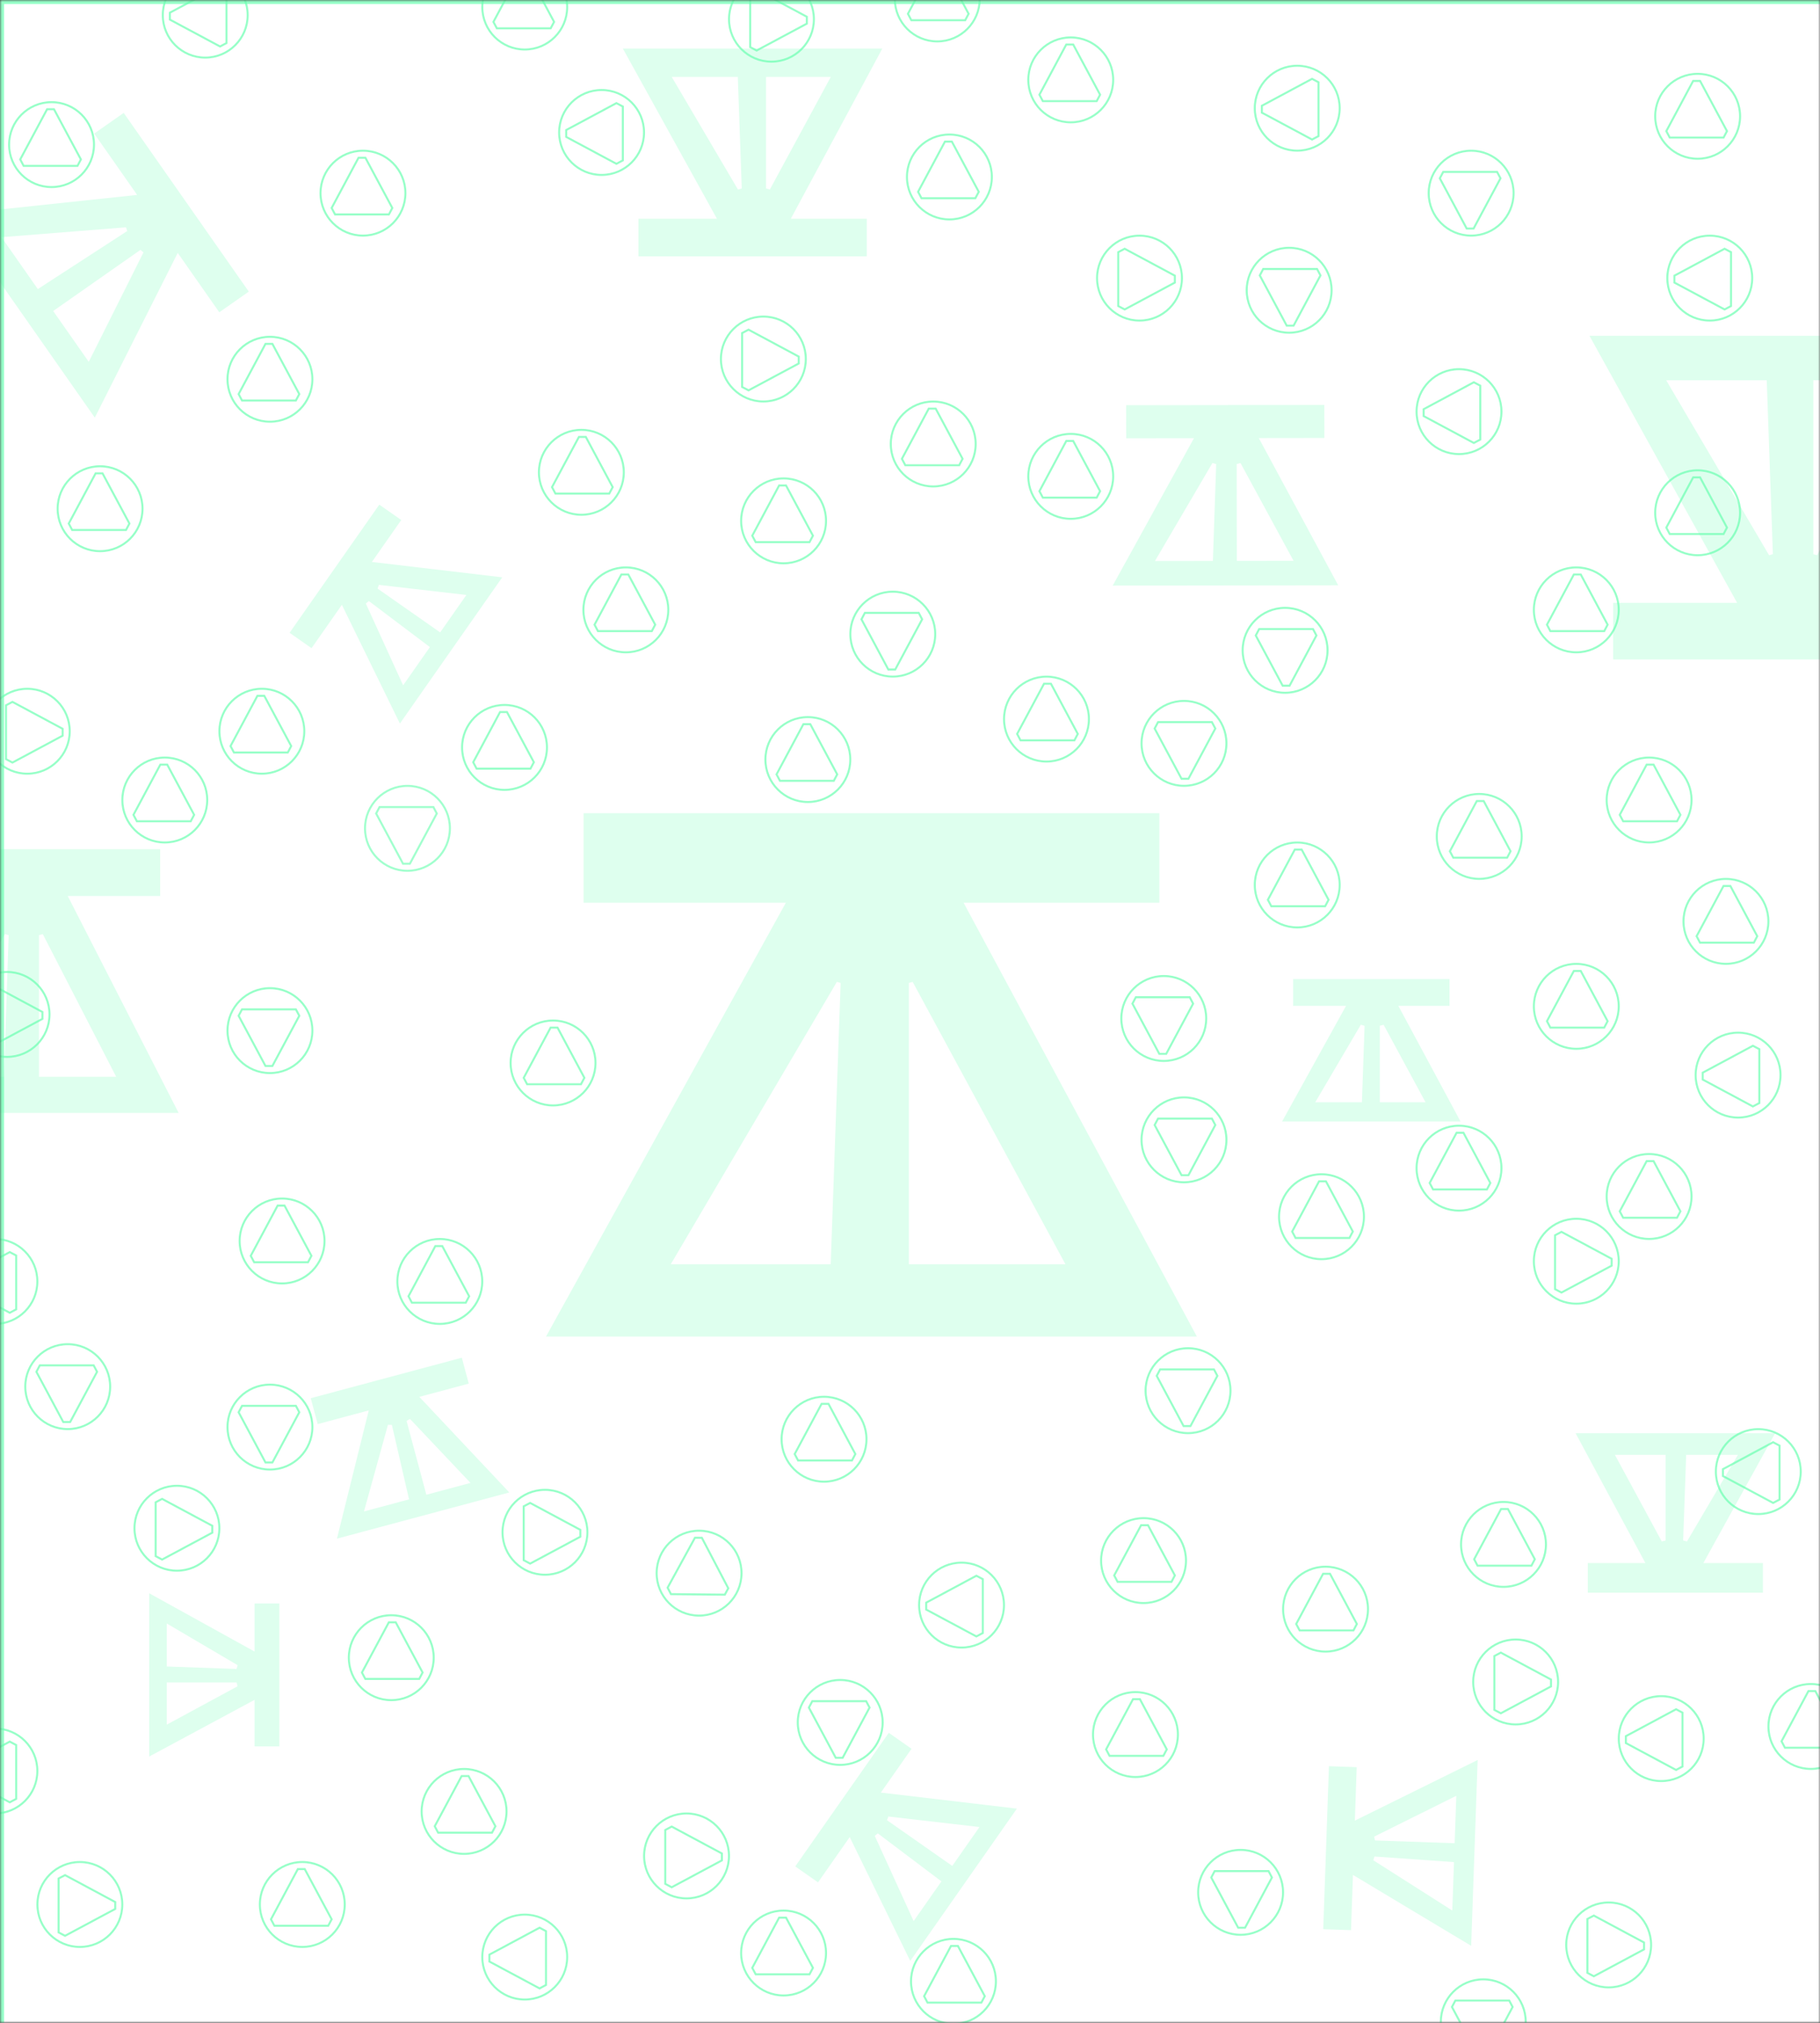 <svg width="450" height="500" viewBox="0 0 450 500" fill="none" xmlns="http://www.w3.org/2000/svg">
<rect x="0" y="0" width="450" height="500" fill="#333333" stroke="none"/>
<mask id="mask0_906_2248" style="mask-type:alpha" maskUnits="userSpaceOnUse" x="0" y="0" width="450" height="500">
<rect width="450" height="500" fill="white"/>
<rect x="0.5" y="0.5" width="449" height="499" stroke="#C6FFE1" stroke-opacity="0.7"/>
<rect width="450" height="500" fill="#D9D9D9"/>
<rect x="7" y="34" width="86" height="12" fill="#D9D9D9"/>
<rect x="66.67" y="53" width="86" height="12" transform="rotate(53.694 66.67 53)" fill="#D9D9D9"/>
</mask>
<g mask="url(#mask0_906_2248)">
<rect width="469" height="521" fill="white"/>
<rect x="0.5" y="0.5" width="468" height="520" stroke="#6BFFB1" stroke-opacity="0.7"/>
<circle cx="10.744" cy="10.744" r="10.494" transform="matrix(-1 0 0 1 242.489 -11)" stroke="#6BFFB1" stroke-opacity="0.7" stroke-width="0.5"/>
<path d="M238.646 5L239.489 3.409L232.846 -9H231.141L224.489 3.409L225.331 5H238.646Z" stroke="#6BFFB1" stroke-opacity="0.7" stroke-width="0.5"/>
<circle cx="10.744" cy="10.744" r="10.494" transform="matrix(0 -1 -1 0 201.489 15.489)" stroke="#6BFFB1" stroke-opacity="0.7" stroke-width="0.5"/>
<path d="M185.489 11.646L187.08 12.489L199.489 5.846V4.141L187.08 -2.511L185.489 -1.669V11.646Z" stroke="#6BFFB1" stroke-opacity="0.7" stroke-width="0.5"/>
<circle cx="24.744" cy="125.744" r="10.494" stroke="#6BFFB1" stroke-opacity="0.7" stroke-width="0.5"/>
<path d="M17.843 131L17 129.409L23.642 117H25.348L32 129.409L31.157 131H17.843Z" stroke="#6BFFB1" stroke-opacity="0.7" stroke-width="0.5"/>
<circle cx="12.744" cy="35.744" r="10.494" stroke="#6BFFB1" stroke-opacity="0.7" stroke-width="0.5"/>
<path d="M5.843 41L5 39.409L11.642 27H13.348L20 39.409L19.157 41H5.843Z" stroke="#6BFFB1" stroke-opacity="0.7" stroke-width="0.5"/>
<circle cx="10.744" cy="10.744" r="10.494" transform="matrix(-1 0 0 1 400.488 238)" stroke="#6BFFB1" stroke-opacity="0.7" stroke-width="0.5"/>
<path d="M396.646 254L397.488 252.409L390.846 240H389.141L382.488 252.409L383.331 254H396.646Z" stroke="#6BFFB1" stroke-opacity="0.7" stroke-width="0.5"/>
<circle cx="10.744" cy="10.744" r="10.494" transform="matrix(-1 0 0 1 400.488 140)" stroke="#6BFFB1" stroke-opacity="0.7" stroke-width="0.5"/>
<path d="M396.646 156L397.488 154.409L390.846 142H389.141L382.488 154.409L383.331 156H396.646Z" stroke="#6BFFB1" stroke-opacity="0.7" stroke-width="0.5"/>
<circle cx="50.744" cy="3.744" r="10.494" transform="rotate(-90 50.744 3.744)" stroke="#6BFFB1" stroke-opacity="0.7" stroke-width="0.5"/>
<path d="M56 10.646L54.409 11.489L42 4.846V3.141L54.409 -3.511L56 -2.669V10.646Z" stroke="#6BFFB1" stroke-opacity="0.7" stroke-width="0.5"/>
<circle cx="10.744" cy="10.744" r="10.494" transform="matrix(-1 0 0 1 376.488 196)" stroke="#6BFFB1" stroke-opacity="0.7" stroke-width="0.5"/>
<path d="M372.646 212L373.488 210.409L366.846 198H365.141L358.488 210.409L359.331 212H372.646Z" stroke="#6BFFB1" stroke-opacity="0.7" stroke-width="0.5"/>
<circle cx="434.744" cy="363.744" r="10.494" transform="rotate(-90 434.744 363.744)" stroke="#6BFFB1" stroke-opacity="0.7" stroke-width="0.5"/>
<path d="M440 370.646L438.409 371.489L426 364.846V363.141L438.409 356.489L440 357.331V370.646Z" stroke="#6BFFB1" stroke-opacity="0.7" stroke-width="0.5"/>
<circle cx="10.744" cy="10.744" r="10.494" transform="matrix(0 -1 -1 0 12.488 261.489)" stroke="#6BFFB1" stroke-opacity="0.7" stroke-width="0.5"/>
<path d="M-3.512 257.646L-1.921 258.489L10.488 251.846V250.141L-1.921 243.489L-3.512 244.331V257.646Z" stroke="#6BFFB1" stroke-opacity="0.7" stroke-width="0.5"/>
<circle cx="129.744" cy="1.744" r="10.494" stroke="#6BFFB1" stroke-opacity="0.7" stroke-width="0.5"/>
<path d="M122.843 7L122 5.409L128.642 -7H130.348L137 5.409L136.157 7H122.843Z" stroke="#6BFFB1" stroke-opacity="0.7" stroke-width="0.5"/>
<circle cx="10.744" cy="10.744" r="10.494" transform="matrix(-1 0 0 1 382.488 371)" stroke="#6BFFB1" stroke-opacity="0.7" stroke-width="0.5"/>
<path d="M378.646 387L379.488 385.409L372.846 373H371.141L364.488 385.409L365.331 387H378.646Z" stroke="#6BFFB1" stroke-opacity="0.7" stroke-width="0.5"/>
<circle cx="10.744" cy="10.744" r="10.494" transform="matrix(-1 0 0 1 293.489 375)" stroke="#6BFFB1" stroke-opacity="0.7" stroke-width="0.5"/>
<path d="M289.646 391L290.489 389.409L283.846 377H282.141L275.489 389.409L276.331 391H289.646Z" stroke="#6BFFB1" stroke-opacity="0.7" stroke-width="0.5"/>
<circle cx="10.744" cy="10.744" r="10.494" transform="matrix(-1 0 0 1 458.488 416)" stroke="#6BFFB1" stroke-opacity="0.7" stroke-width="0.5"/>
<path d="M454.646 432L455.488 430.409L448.846 418H447.141L440.488 430.409L441.331 432H454.646Z" stroke="#6BFFB1" stroke-opacity="0.7" stroke-width="0.5"/>
<circle cx="10.744" cy="10.744" r="10.494" transform="matrix(-1 0 0 1 437.488 217)" stroke="#6BFFB1" stroke-opacity="0.7" stroke-width="0.5"/>
<path d="M433.646 233L434.488 231.409L427.846 219H426.141L419.488 231.409L420.331 233H433.646Z" stroke="#6BFFB1" stroke-opacity="0.7" stroke-width="0.5"/>
<circle cx="193.744" cy="128.744" r="10.494" stroke="#6BFFB1" stroke-opacity="0.7" stroke-width="0.5"/>
<path d="M186.843 134L186 132.409L192.642 120H194.348L201 132.409L200.157 134H186.843Z" stroke="#6BFFB1" stroke-opacity="0.7" stroke-width="0.5"/>
<circle cx="193.744" cy="482.744" r="10.494" stroke="#6BFFB1" stroke-opacity="0.7" stroke-width="0.5"/>
<path d="M186.843 488L186 486.409L192.642 474H194.348L201 486.409L200.157 488H186.843Z" stroke="#6BFFB1" stroke-opacity="0.7" stroke-width="0.5"/>
<circle cx="199.744" cy="187.744" r="10.494" stroke="#6BFFB1" stroke-opacity="0.7" stroke-width="0.5"/>
<path d="M192.843 193L192 191.409L198.642 179H200.348L207 191.409L206.157 193H192.843Z" stroke="#6BFFB1" stroke-opacity="0.7" stroke-width="0.5"/>
<circle cx="234.744" cy="43.744" r="10.494" stroke="#6BFFB1" stroke-opacity="0.7" stroke-width="0.5"/>
<path d="M227.843 49L227 47.409L233.642 35H235.348L242 47.409L241.157 49H227.843Z" stroke="#6BFFB1" stroke-opacity="0.7" stroke-width="0.5"/>
<circle cx="10.744" cy="10.744" r="10.494" transform="matrix(0 -1 -1 0 199.488 99.489)" stroke="#6BFFB1" stroke-opacity="0.7" stroke-width="0.5"/>
<path d="M183.488 95.646L185.079 96.489L197.488 89.846V88.141L185.079 81.489L183.488 82.332V95.646Z" stroke="#6BFFB1" stroke-opacity="0.7" stroke-width="0.5"/>
<circle cx="10.744" cy="10.744" r="10.494" transform="matrix(0 -1 -1 0 180.489 469.489)" stroke="#6BFFB1" stroke-opacity="0.7" stroke-width="0.5"/>
<path d="M164.489 465.646L166.08 466.489L178.489 459.846V458.141L166.08 451.489L164.489 452.331V465.646Z" stroke="#6BFFB1" stroke-opacity="0.7" stroke-width="0.5"/>
<circle cx="237.744" cy="396.744" r="10.494" transform="rotate(-90 237.744 396.744)" stroke="#6BFFB1" stroke-opacity="0.7" stroke-width="0.5"/>
<path d="M243 403.646L241.409 404.489L229 397.846V396.141L241.409 389.489L243 390.331V403.646Z" stroke="#6BFFB1" stroke-opacity="0.7" stroke-width="0.5"/>
<circle cx="172.849" cy="388.849" r="10.494" transform="rotate(0.56 172.849 388.849)" stroke="#6BFFB1" stroke-opacity="0.7" stroke-width="0.5"/>
<path d="M165.896 394.037L165.069 392.438L171.832 380.094L173.537 380.111L180.068 392.584L179.21 394.167L165.896 394.037Z" stroke="#6BFFB1" stroke-opacity="0.7" stroke-width="0.5"/>
<circle cx="10.744" cy="10.744" r="10.494" transform="matrix(0 -1 -1 0 408.489 491.489)" stroke="#6BFFB1" stroke-opacity="0.7" stroke-width="0.5"/>
<path d="M392.489 487.646L394.08 488.489L406.489 481.846V480.141L394.08 473.489L392.489 474.331V487.646Z" stroke="#6BFFB1" stroke-opacity="0.7" stroke-width="0.5"/>
<circle cx="148.744" cy="32.744" r="10.494" transform="rotate(-90 148.744 32.744)" stroke="#6BFFB1" stroke-opacity="0.7" stroke-width="0.5"/>
<path d="M154 39.646L152.409 40.489L140 33.846V32.141L152.409 25.489L154 26.331V39.646Z" stroke="#6BFFB1" stroke-opacity="0.7" stroke-width="0.5"/>
<circle cx="10.744" cy="10.744" r="10.494" transform="matrix(-1 0 0 1 338.488 387)" stroke="#6BFFB1" stroke-opacity="0.7" stroke-width="0.5"/>
<path d="M334.646 403L335.488 401.409L328.846 389H327.141L320.488 401.409L321.331 403H334.646Z" stroke="#6BFFB1" stroke-opacity="0.7" stroke-width="0.5"/>
<circle cx="10.744" cy="10.744" r="10.494" transform="matrix(-1 0 0 1 269.488 167)" stroke="#6BFFB1" stroke-opacity="0.7" stroke-width="0.5"/>
<path d="M265.646 183L266.488 181.409L259.846 169H258.141L251.488 181.409L252.331 183H265.646Z" stroke="#6BFFB1" stroke-opacity="0.7" stroke-width="0.5"/>
<circle cx="264.744" cy="117.744" r="10.494" stroke="#6BFFB1" stroke-opacity="0.7" stroke-width="0.5"/>
<path d="M257.843 123L257 121.409L263.642 109H265.348L272 121.409L271.157 123H257.843Z" stroke="#6BFFB1" stroke-opacity="0.7" stroke-width="0.5"/>
<circle cx="264.744" cy="19.744" r="10.494" stroke="#6BFFB1" stroke-opacity="0.7" stroke-width="0.5"/>
<path d="M257.843 25L257 23.409L263.642 11H265.348L272 23.409L271.157 25H257.843Z" stroke="#6BFFB1" stroke-opacity="0.7" stroke-width="0.5"/>
<circle cx="10.744" cy="10.744" r="10.494" transform="matrix(-1 0 0 1 154.488 106)" stroke="#6BFFB1" stroke-opacity="0.7" stroke-width="0.5"/>
<path d="M150.646 122L151.488 120.409L144.846 108H143.141L136.488 120.409L137.331 122H150.646Z" stroke="#6BFFB1" stroke-opacity="0.7" stroke-width="0.5"/>
<circle cx="10.744" cy="10.744" r="10.494" transform="matrix(-1 0 0 1 125.489 437)" stroke="#6BFFB1" stroke-opacity="0.7" stroke-width="0.5"/>
<path d="M121.646 453L122.489 451.409L115.846 439H114.141L107.489 451.409L108.331 453H121.646Z" stroke="#6BFFB1" stroke-opacity="0.7" stroke-width="0.5"/>
<circle cx="89.744" cy="47.744" r="10.494" stroke="#6BFFB1" stroke-opacity="0.7" stroke-width="0.5"/>
<path d="M82.843 53L82 51.409L88.642 39H90.348L97 51.409L96.157 53H82.843Z" stroke="#6BFFB1" stroke-opacity="0.7" stroke-width="0.5"/>
<circle cx="306.744" cy="467.744" r="10.494" transform="rotate(180 306.744 467.744)" stroke="#6BFFB1" stroke-opacity="0.7" stroke-width="0.5"/>
<path d="M313.646 462.489L314.488 464.08L307.846 476.489H306.141L299.488 464.08L300.331 462.489H313.646Z" stroke="#6BFFB1" stroke-opacity="0.7" stroke-width="0.5"/>
<circle cx="317.744" cy="160.744" r="10.494" transform="rotate(180 317.744 160.744)" stroke="#6BFFB1" stroke-opacity="0.7" stroke-width="0.5"/>
<path d="M324.646 155.489L325.489 157.08L318.846 169.489H317.141L310.489 157.08L311.331 155.489H324.646Z" stroke="#6BFFB1" stroke-opacity="0.7" stroke-width="0.5"/>
<circle cx="10.744" cy="10.744" r="10.494" transform="matrix(1 0 0 -1 56 363.489)" stroke="#6BFFB1" stroke-opacity="0.7" stroke-width="0.5"/>
<path d="M59.843 347.489L59 349.08L65.642 361.489H67.348L74 349.08L73.157 347.489H59.843Z" stroke="#6BFFB1" stroke-opacity="0.7" stroke-width="0.5"/>
<circle cx="10.744" cy="10.744" r="10.494" transform="matrix(1 0 0 -1 56 265.489)" stroke="#6BFFB1" stroke-opacity="0.7" stroke-width="0.5"/>
<path d="M59.843 249.489L59 251.08L65.642 263.489H67.348L74 251.08L73.157 249.489H59.843Z" stroke="#6BFFB1" stroke-opacity="0.7" stroke-width="0.5"/>
<circle cx="64.744" cy="180.744" r="10.494" stroke="#6BFFB1" stroke-opacity="0.7" stroke-width="0.5"/>
<path d="M57.843 186L57 184.409L63.642 172H65.348L72 184.409L71.157 186H57.843Z" stroke="#6BFFB1" stroke-opacity="0.7" stroke-width="0.5"/>
<circle cx="66.744" cy="93.744" r="10.494" stroke="#6BFFB1" stroke-opacity="0.7" stroke-width="0.5"/>
<path d="M59.843 99L59 97.409L65.642 85H67.348L74 97.409L73.157 99H59.843Z" stroke="#6BFFB1" stroke-opacity="0.7" stroke-width="0.5"/>
<circle cx="10.744" cy="10.744" r="10.494" transform="matrix(-1 0 0 1 371.488 278)" stroke="#6BFFB1" stroke-opacity="0.7" stroke-width="0.5"/>
<path d="M367.646 294L368.488 292.409L361.846 280H360.141L353.488 292.409L354.331 294H367.646Z" stroke="#6BFFB1" stroke-opacity="0.7" stroke-width="0.5"/>
<circle cx="429.744" cy="265.744" r="10.494" transform="rotate(-90 429.744 265.744)" stroke="#6BFFB1" stroke-opacity="0.7" stroke-width="0.5"/>
<path d="M435 272.646L433.409 273.489L421 266.846V265.141L433.409 258.489L435 259.331V272.646Z" stroke="#6BFFB1" stroke-opacity="0.7" stroke-width="0.5"/>
<circle cx="154.744" cy="150.744" r="10.494" stroke="#6BFFB1" stroke-opacity="0.7" stroke-width="0.5"/>
<path d="M147.843 156L147 154.409L153.642 142H155.348L162 154.409L161.157 156H147.843Z" stroke="#6BFFB1" stroke-opacity="0.7" stroke-width="0.5"/>
<circle cx="10.744" cy="10.744" r="10.494" transform="matrix(-1 0 0 1 291.489 418)" stroke="#6BFFB1" stroke-opacity="0.7" stroke-width="0.5"/>
<path d="M287.646 434L288.489 432.409L281.846 420H280.141L273.489 432.409L274.331 434H287.646Z" stroke="#6BFFB1" stroke-opacity="0.7" stroke-width="0.5"/>
<circle cx="320.744" cy="26.744" r="10.494" transform="rotate(-90 320.744 26.744)" stroke="#6BFFB1" stroke-opacity="0.7" stroke-width="0.5"/>
<path d="M326 33.646L324.409 34.489L312 27.846V26.141L324.409 19.489L326 20.331V33.646Z" stroke="#6BFFB1" stroke-opacity="0.7" stroke-width="0.5"/>
<circle cx="10.744" cy="10.744" r="10.494" transform="matrix(1 0 0 -1 283 354.489)" stroke="#6BFFB1" stroke-opacity="0.7" stroke-width="0.5"/>
<path d="M286.843 338.489L286 340.08L292.642 352.489H294.348L301 340.08L300.157 338.489H286.843Z" stroke="#6BFFB1" stroke-opacity="0.7" stroke-width="0.5"/>
<circle cx="10.744" cy="10.744" r="10.494" transform="matrix(1 0 0 -1 277 262.489)" stroke="#6BFFB1" stroke-opacity="0.7" stroke-width="0.5"/>
<path d="M280.843 246.489L280 248.08L286.642 260.489H288.348L295 248.08L294.157 246.489H280.843Z" stroke="#6BFFB1" stroke-opacity="0.7" stroke-width="0.5"/>
<circle cx="10.744" cy="10.744" r="10.494" transform="matrix(-1 0 0 1 147.488 252)" stroke="#6BFFB1" stroke-opacity="0.7" stroke-width="0.5"/>
<path d="M143.646 268L144.488 266.409L137.846 254H136.141L129.488 266.409L130.331 268H143.646Z" stroke="#6BFFB1" stroke-opacity="0.7" stroke-width="0.5"/>
<circle cx="10.744" cy="10.744" r="10.494" transform="matrix(-1 0 0 1 246.489 479)" stroke="#6BFFB1" stroke-opacity="0.7" stroke-width="0.5"/>
<path d="M242.646 495L243.489 493.409L236.846 481H235.141L228.489 493.409L229.331 495H242.646Z" stroke="#6BFFB1" stroke-opacity="0.7" stroke-width="0.5"/>
<circle cx="410.744" cy="429.744" r="10.494" transform="rotate(-90 410.744 429.744)" stroke="#6BFFB1" stroke-opacity="0.7" stroke-width="0.5"/>
<path d="M416 436.646L414.409 437.489L402 430.846V429.141L414.409 422.489L416 423.331V436.646Z" stroke="#6BFFB1" stroke-opacity="0.7" stroke-width="0.5"/>
<circle cx="74.744" cy="470.744" r="10.494" stroke="#6BFFB1" stroke-opacity="0.7" stroke-width="0.5"/>
<path d="M67.843 476L67 474.409L73.642 462H75.348L82 474.409L81.157 476H67.843Z" stroke="#6BFFB1" stroke-opacity="0.7" stroke-width="0.5"/>
<circle cx="129.744" cy="483.744" r="10.494" transform="rotate(-90 129.744 483.744)" stroke="#6BFFB1" stroke-opacity="0.7" stroke-width="0.5"/>
<path d="M135 490.646L133.409 491.489L121 484.846V483.141L133.409 476.489L135 477.331V490.646Z" stroke="#6BFFB1" stroke-opacity="0.7" stroke-width="0.5"/>
<circle cx="10.744" cy="10.744" r="10.494" transform="matrix(0 -1 -1 0 30.488 481.489)" stroke="#6BFFB1" stroke-opacity="0.7" stroke-width="0.5"/>
<path d="M14.488 477.646L16.079 478.489L28.488 471.846V470.141L16.079 463.489L14.488 464.331V477.646Z" stroke="#6BFFB1" stroke-opacity="0.7" stroke-width="0.5"/>
<circle cx="-1.256" cy="437.744" r="10.494" transform="rotate(-90 -1.256 437.744)" stroke="#6BFFB1" stroke-opacity="0.7" stroke-width="0.5"/>
<path d="M4 444.646L2.409 445.489L-10 438.846V437.141L2.409 430.489L4 431.331V444.646Z" stroke="#6BFFB1" stroke-opacity="0.7" stroke-width="0.5"/>
<circle cx="10.744" cy="10.744" r="10.494" transform="matrix(1 0 0 -1 6 353.489)" stroke="#6BFFB1" stroke-opacity="0.7" stroke-width="0.5"/>
<path d="M9.843 337.489L9 339.08L15.642 351.489H17.348L24 339.08L23.157 337.489H9.843Z" stroke="#6BFFB1" stroke-opacity="0.7" stroke-width="0.5"/>
<circle cx="-1.256" cy="316.744" r="10.494" transform="rotate(-90 -1.256 316.744)" stroke="#6BFFB1" stroke-opacity="0.7" stroke-width="0.5"/>
<path d="M4 323.646L2.409 324.489L-10 317.846V316.141L2.409 309.489L4 310.331V323.646Z" stroke="#6BFFB1" stroke-opacity="0.7" stroke-width="0.5"/>
<circle cx="10.744" cy="10.744" r="10.494" transform="matrix(0 -1 -1 0 17.488 191.489)" stroke="#6BFFB1" stroke-opacity="0.7" stroke-width="0.5"/>
<path d="M1.488 187.646L3.079 188.489L15.488 181.846V180.141L3.079 173.489L1.488 174.331V187.646Z" stroke="#6BFFB1" stroke-opacity="0.7" stroke-width="0.5"/>
<circle cx="10.744" cy="10.744" r="10.494" transform="matrix(0 -1 -1 0 54.488 388.489)" stroke="#6BFFB1" stroke-opacity="0.7" stroke-width="0.5"/>
<path d="M38.488 384.646L40.079 385.489L52.488 378.846V377.141L40.079 370.489L38.488 371.331V384.646Z" stroke="#6BFFB1" stroke-opacity="0.7" stroke-width="0.5"/>
<circle cx="10.744" cy="10.744" r="10.494" transform="matrix(-1 0 0 1 418.488 285)" stroke="#6BFFB1" stroke-opacity="0.7" stroke-width="0.5"/>
<path d="M414.646 301L415.488 299.409L408.846 287H407.141L400.488 299.409L401.331 301H414.646Z" stroke="#6BFFB1" stroke-opacity="0.7" stroke-width="0.5"/>
<circle cx="10.744" cy="10.744" r="10.494" transform="matrix(-1 0 0 1 418.488 187)" stroke="#6BFFB1" stroke-opacity="0.7" stroke-width="0.5"/>
<path d="M414.646 203L415.488 201.409L408.846 189H407.141L400.488 201.409L401.331 203H414.646Z" stroke="#6BFFB1" stroke-opacity="0.7" stroke-width="0.5"/>
<circle cx="10.744" cy="10.744" r="10.494" transform="matrix(1 0 0 -1 353 58.489)" stroke="#6BFFB1" stroke-opacity="0.7" stroke-width="0.5"/>
<path d="M356.843 42.489L356 44.08L362.642 56.489H364.348L371 44.08L370.157 42.489H356.843Z" stroke="#6BFFB1" stroke-opacity="0.7" stroke-width="0.5"/>
<circle cx="10.744" cy="10.744" r="10.494" transform="matrix(1 0 0 -1 356 510.489)" stroke="#6BFFB1" stroke-opacity="0.7" stroke-width="0.5"/>
<path d="M359.843 494.489L359 496.08L365.642 508.489H367.348L374 496.08L373.157 494.489H359.843Z" stroke="#6BFFB1" stroke-opacity="0.7" stroke-width="0.5"/>
<circle cx="10.744" cy="10.744" r="10.494" transform="matrix(-1 0 0 1 214.489 345)" stroke="#6BFFB1" stroke-opacity="0.7" stroke-width="0.5"/>
<path d="M210.646 361L211.489 359.409L204.846 347H203.141L196.489 359.409L197.331 361H210.646Z" stroke="#6BFFB1" stroke-opacity="0.7" stroke-width="0.5"/>
<circle cx="10.744" cy="10.744" r="10.494" transform="matrix(-1 0 0 1 107.488 399)" stroke="#6BFFB1" stroke-opacity="0.7" stroke-width="0.5"/>
<path d="M103.646 415L104.488 413.409L97.846 401H96.141L89.488 413.409L90.331 415H103.646Z" stroke="#6BFFB1" stroke-opacity="0.7" stroke-width="0.5"/>
<circle cx="108.744" cy="316.744" r="10.494" stroke="#6BFFB1" stroke-opacity="0.7" stroke-width="0.5"/>
<path d="M101.843 322L101 320.409L107.642 308H109.348L116 320.409L115.157 322H101.843Z" stroke="#6BFFB1" stroke-opacity="0.7" stroke-width="0.5"/>
<circle cx="124.744" cy="184.744" r="10.494" stroke="#6BFFB1" stroke-opacity="0.7" stroke-width="0.5"/>
<path d="M117.843 190L117 188.409L123.642 176H125.348L132 188.409L131.157 190H117.843Z" stroke="#6BFFB1" stroke-opacity="0.7" stroke-width="0.5"/>
<circle cx="360.744" cy="101.744" r="10.494" transform="rotate(-90 360.744 101.744)" stroke="#6BFFB1" stroke-opacity="0.7" stroke-width="0.5"/>
<path d="M366 108.646L364.409 109.489L352 102.846V101.141L364.409 94.489L366 95.332V108.646Z" stroke="#6BFFB1" stroke-opacity="0.7" stroke-width="0.5"/>
<circle cx="318.744" cy="71.744" r="10.494" transform="rotate(180 318.744 71.744)" stroke="#6BFFB1" stroke-opacity="0.7" stroke-width="0.5"/>
<path d="M325.646 66.489L326.489 68.08L319.846 80.489H318.141L311.489 68.08L312.331 66.489H325.646Z" stroke="#6BFFB1" stroke-opacity="0.7" stroke-width="0.5"/>
<circle cx="10.744" cy="10.744" r="10.494" transform="matrix(0 -1 -1 0 292.488 79.489)" stroke="#6BFFB1" stroke-opacity="0.7" stroke-width="0.5"/>
<path d="M276.488 75.646L278.079 76.489L290.488 69.846V68.141L278.079 61.489L276.488 62.331V75.646Z" stroke="#6BFFB1" stroke-opacity="0.7" stroke-width="0.5"/>
<circle cx="10.744" cy="10.744" r="10.494" transform="matrix(0 -1 -1 0 145.488 389.489)" stroke="#6BFFB1" stroke-opacity="0.7" stroke-width="0.5"/>
<path d="M129.488 385.646L131.079 386.489L143.488 379.846V378.141L131.079 371.489L129.488 372.331V385.646Z" stroke="#6BFFB1" stroke-opacity="0.7" stroke-width="0.5"/>
<circle cx="10.744" cy="10.744" r="10.494" transform="matrix(1 0 0 -1 197 436.489)" stroke="#6BFFB1" stroke-opacity="0.7" stroke-width="0.5"/>
<path d="M200.843 420.489L200 422.08L206.642 434.489H208.348L215 422.08L214.157 420.489H200.843Z" stroke="#6BFFB1" stroke-opacity="0.7" stroke-width="0.5"/>
<circle cx="10.744" cy="10.744" r="10.494" transform="matrix(1 0 0 -1 210 167.489)" stroke="#6BFFB1" stroke-opacity="0.7" stroke-width="0.5"/>
<path d="M213.843 151.489L213 153.08L219.642 165.489H221.348L228 153.08L227.157 151.489H213.843Z" stroke="#6BFFB1" stroke-opacity="0.7" stroke-width="0.5"/>
<circle cx="292.744" cy="281.744" r="10.494" transform="rotate(180 292.744 281.744)" stroke="#6BFFB1" stroke-opacity="0.7" stroke-width="0.5"/>
<path d="M299.646 276.489L300.488 278.08L293.846 290.489H292.141L285.488 278.08L286.331 276.489H299.646Z" stroke="#6BFFB1" stroke-opacity="0.7" stroke-width="0.5"/>
<circle cx="292.744" cy="183.744" r="10.494" transform="rotate(180 292.744 183.744)" stroke="#6BFFB1" stroke-opacity="0.7" stroke-width="0.5"/>
<path d="M299.646 178.489L300.488 180.08L293.846 192.489H292.141L285.488 180.08L286.331 178.489H299.646Z" stroke="#6BFFB1" stroke-opacity="0.7" stroke-width="0.5"/>
<circle cx="69.744" cy="306.744" r="10.494" stroke="#6BFFB1" stroke-opacity="0.7" stroke-width="0.5"/>
<path d="M62.843 312L62 310.409L68.642 298H70.348L77 310.409L76.157 312H62.843Z" stroke="#6BFFB1" stroke-opacity="0.7" stroke-width="0.5"/>
<circle cx="40.744" cy="197.744" r="10.494" stroke="#6BFFB1" stroke-opacity="0.7" stroke-width="0.5"/>
<path d="M33.843 203L33 201.409L39.642 189H41.348L48 201.409L47.157 203H33.843Z" stroke="#6BFFB1" stroke-opacity="0.7" stroke-width="0.5"/>
<circle cx="422.744" cy="68.744" r="10.494" transform="rotate(-90 422.744 68.744)" stroke="#6BFFB1" stroke-opacity="0.7" stroke-width="0.5"/>
<path d="M428 75.646L426.409 76.489L414 69.846V68.141L426.409 61.489L428 62.331V75.646Z" stroke="#6BFFB1" stroke-opacity="0.7" stroke-width="0.5"/>
<circle cx="10.744" cy="10.744" r="10.494" transform="matrix(0 -1 -1 0 400.488 322.489)" stroke="#6BFFB1" stroke-opacity="0.7" stroke-width="0.5"/>
<path d="M384.488 318.646L386.079 319.489L398.488 312.846V311.141L386.079 304.489L384.488 305.331V318.646Z" stroke="#6BFFB1" stroke-opacity="0.7" stroke-width="0.5"/>
<circle cx="10.744" cy="10.744" r="10.494" transform="matrix(0 -1 -1 0 385.489 426.489)" stroke="#6BFFB1" stroke-opacity="0.7" stroke-width="0.5"/>
<path d="M369.489 422.646L371.08 423.489L383.489 416.846V415.141L371.08 408.489L369.489 409.331V422.646Z" stroke="#6BFFB1" stroke-opacity="0.7" stroke-width="0.5"/>
<circle cx="230.744" cy="109.744" r="10.494" stroke="#6BFFB1" stroke-opacity="0.7" stroke-width="0.5"/>
<path d="M223.843 115L223 113.409L229.642 101H231.348L238 113.409L237.157 115H223.843Z" stroke="#6BFFB1" stroke-opacity="0.7" stroke-width="0.5"/>
<g opacity="0.9">
<circle cx="10.744" cy="10.744" r="10.494" transform="matrix(1 0 0 -1 90 215.489)" stroke="#6BFFB1" stroke-opacity="0.7" stroke-width="0.5"/>
<path d="M93.843 199.489L93 201.08L99.642 213.489H101.348L108 201.08L107.157 199.489H93.843Z" stroke="#6BFFB1" stroke-opacity="0.7" stroke-width="0.5"/>
</g>
<circle cx="10.744" cy="10.744" r="10.494" transform="matrix(-1 0 0 1 337.489 290)" stroke="#6BFFB1" stroke-opacity="0.7" stroke-width="0.5"/>
<path d="M333.646 306L334.489 304.409L327.846 292H326.141L319.489 304.409L320.331 306H333.646Z" stroke="#6BFFB1" stroke-opacity="0.7" stroke-width="0.5"/>
<circle cx="10.744" cy="10.744" r="10.494" transform="matrix(-1 0 0 1 331.489 208)" stroke="#6BFFB1" stroke-opacity="0.7" stroke-width="0.5"/>
<path d="M327.646 224L328.489 222.409L321.846 210H320.141L313.489 222.409L314.331 224H327.646Z" stroke="#6BFFB1" stroke-opacity="0.7" stroke-width="0.5"/>
<circle cx="419.744" cy="126.744" r="10.494" stroke="#6BFFB1" stroke-opacity="0.7" stroke-width="0.5"/>
<path d="M412.843 132L412 130.409L418.642 118H420.348L427 130.409L426.157 132H412.843Z" stroke="#6BFFB1" stroke-opacity="0.7" stroke-width="0.5"/>
<circle cx="419.744" cy="28.744" r="10.494" stroke="#6BFFB1" stroke-opacity="0.7" stroke-width="0.5"/>
<path d="M412.843 34L412 32.409L418.642 20H420.348L427 32.409L426.157 34H412.843Z" stroke="#6BFFB1" stroke-opacity="0.7" stroke-width="0.5"/>
<path d="M54.221 77.19L43.945 62.516L23.818 102.49L23.442 103.237L-11.721 53.019L-10.878 52.93L33.906 48.178L23.288 33.014L30.586 27.904L61.518 72.08L54.221 77.19ZM1.247 58.559L0.375 58.628L9.353 71.451L9.758 71.188L31.459 57.107L31.147 56.189L1.247 58.559ZM34.738 61.76L13.152 76.875L21.945 89.434L22.321 88.684L35.472 62.393L34.738 61.76Z" fill="#6BFFB1" fill-opacity="0.22"/>
<path d="M214.316 54.075H195.528L217.763 12.736L218.159 12H154L154.41 12.742L177.269 54.075H157.854V63.362H214.316V54.075ZM166.53 19.765L166.087 19.012H182.425L182.441 19.494L183.398 46.584L182.468 46.855L166.53 19.765ZM189.411 46.602V19.012H205.413L205.013 19.75L190.351 46.84L189.411 46.602Z" fill="#6BFFB1" fill-opacity="0.22"/>
<path d="M486.848 149H457.185L492.288 83.737L492.685 83H393L393.41 83.742L429.5 149H398.848V163H486.848V149ZM412.417 94.754L411.974 94H436.83L436.848 94.482L438.348 136.977L437.417 137.248L412.417 94.754ZM448.348 136.994V94H472.687L472.287 94.738L449.287 137.232L448.348 136.994Z" fill="#6BFFB1" fill-opacity="0.22"/>
<path d="M327.458 108.263L311.242 108.285L330.481 143.94L330.879 144.676L275.12 144.751L275.529 144.008L295.211 108.306L278.454 108.328L278.443 100.156L327.447 100.09L327.458 108.263ZM286.011 137.912L285.569 138.667L299.892 138.648L299.909 138.165L300.705 114.717L299.774 114.446L286.011 137.912ZM305.775 114.692L305.807 138.64L319.837 138.621L319.436 137.883L306.714 114.453L305.775 114.692Z" fill="#6BFFB1" fill-opacity="0.22"/>
<path d="M225.381 432.255L217.798 443.085L250.599 446.952L251.431 447.051L225.063 484.708L224.69 483.946L210.092 454.089L202.257 465.28L196.625 461.337L219.749 428.312L225.381 432.255ZM225.538 474.049L225.901 474.845L232.77 465.034L232.385 464.744L217.043 453.174L216.287 453.781L225.538 474.049ZM219.307 449.911L235.447 461.212L242.176 451.601L241.342 451.505L219.65 449.005L219.307 449.911Z" fill="#6BFFB1" fill-opacity="0.22"/>
<path d="M335.451 436.803L334.989 450.015L364.606 435.394L365.356 435.023L363.752 480.966L363.025 480.53L334.521 463.441L334.044 477.094L327.173 476.854L328.58 436.563L335.451 436.803ZM358.345 471.769L359.083 472.238L359.501 460.269L359.02 460.235L339.852 458.888L339.548 459.808L358.345 471.769ZM339.973 454.918L359.664 455.606L360.073 443.88L359.322 444.254L339.767 453.971L339.973 454.918Z" fill="#6BFFB1" fill-opacity="0.22"/>
<path d="M99.211 128.535L91.953 138.901L123.351 142.603L124.182 142.701L98.874 178.844L98.502 178.082L84.529 149.503L77.029 160.215L71.598 156.412L93.78 124.732L99.211 128.535ZM99.313 168.598L99.676 169.393L106.292 159.946L105.906 159.655L91.205 148.569L90.449 149.176L99.313 168.598ZM93.349 145.476L108.832 156.317L115.313 147.062L114.479 146.965L93.693 144.569L93.349 145.476Z" fill="#6BFFB1" fill-opacity="0.22"/>
<path d="M358.403 248.63H345.749L360.726 276.473L361.122 277.21H317L317.41 276.468L332.806 248.63H319.729V242H358.403V248.63ZM325.645 271.692L325.201 272.446H336.734L336.751 271.964L337.4 253.562L336.47 253.291L325.645 271.692ZM341.164 253.545V272.446H352.463L352.063 271.708L342.104 253.307L341.164 253.545Z" fill="#6BFFB1" fill-opacity="0.22"/>
<path d="M115.904 341.998L103.681 345.273L125.353 368.291L125.927 368.9L83.308 380.32L83.512 379.497L91.178 348.623L78.548 352.007L76.832 345.603L114.188 335.594L115.904 341.998ZM90.23 372.753L89.997 373.596L101.137 370.611L101.029 370.141L96.893 352.198L95.924 352.177L90.23 372.753ZM100.524 351.207L105.416 369.464L116.33 366.54L115.753 365.93L101.371 350.733L100.524 351.207Z" fill="#6BFFB1" fill-opacity="0.22"/>
<path d="M392.582 386.355H406.834L389.967 354.997L389.57 354.26H438.912L438.502 355.002L421.162 386.355H435.89V393.678H392.582V386.355ZM429.255 360.363L429.698 359.609H416.913L416.896 360.092L416.167 380.757L417.098 381.028L429.255 360.363ZM411.817 380.774V359.609H399.293L399.692 360.348L410.878 381.013L411.817 380.774Z" fill="#6BFFB1" fill-opacity="0.22"/>
<path d="M62.94 431.671V420.169L37.63 433.782L36.893 434.178V393.819L37.635 394.229L62.94 408.224V396.338H69.07V431.671H62.94ZM41.987 401.734L41.235 401.291V411.922L41.717 411.938L58.487 412.53L58.758 411.6L41.987 401.734ZM58.504 415.872H41.235V426.288L41.972 425.889L58.742 416.812L58.504 415.872Z" fill="#6BFFB1" fill-opacity="0.22"/>
<path d="M286.66 223.125H238.247L295.538 329.638L295.935 330.375H135L135.41 329.633L194.312 223.125H144.285V201H286.66V223.125ZM166.292 311.747L165.849 312.5H205.393L205.41 312.018L207.848 242.965L206.917 242.693L166.292 311.747ZM224.723 242.947V312.5H263.437L263.037 311.762L225.662 242.709L224.723 242.947Z" fill="#6BFFB1" fill-opacity="0.22"/>
<path d="M39.605 221.469H16.749L43.798 274.366L44.17 275.094H-33.174L-32.788 274.361L-4.979 221.469H-28.598V209.906H39.605V221.469ZM-18.105 265.412L-18.521 266.156H0.967L0.983 265.673L2.142 231.146L1.206 230.886L-18.105 265.412ZM9.639 231.13V266.156H28.725L28.35 265.428L10.583 230.901L9.639 231.13Z" fill="#6BFFB1" fill-opacity="0.22"/>
</g>
</svg>
